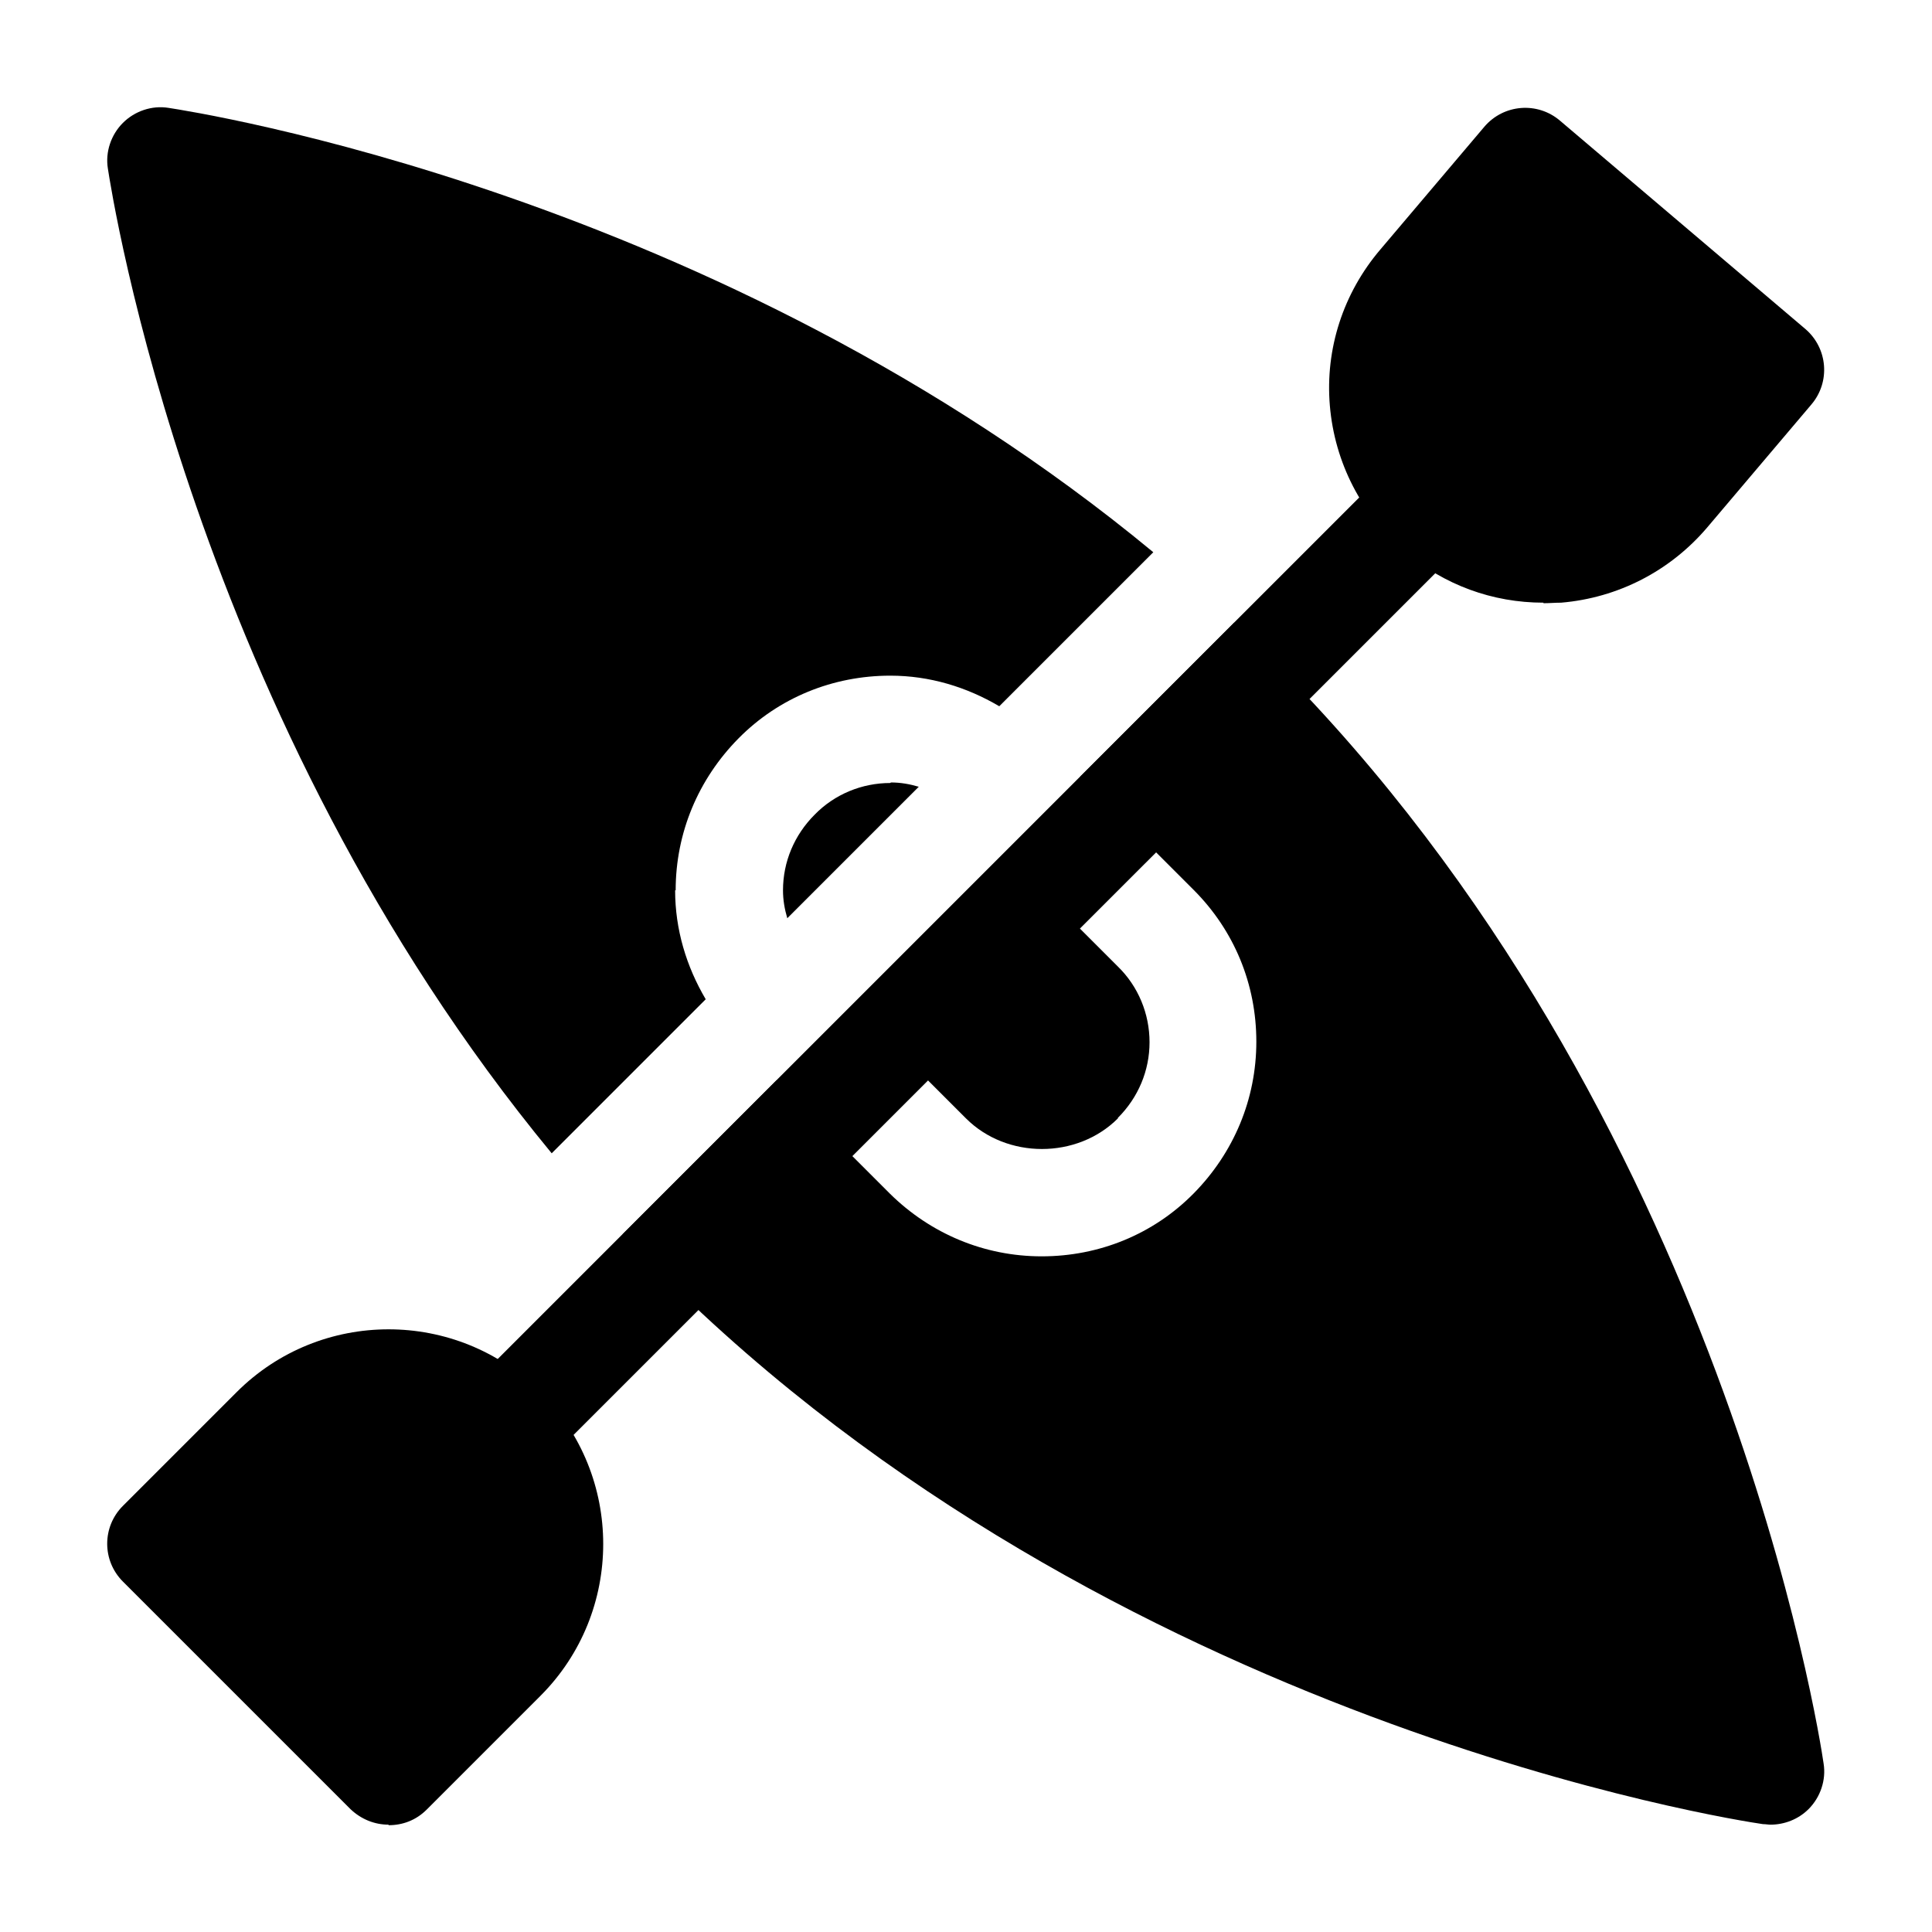 <svg viewBox="0 0 36 36" xmlns="http://www.w3.org/2000/svg" width="36" height="36"><path d="M7.24 34C6.98 34 6.73 33.9 6.53 33.71L2.29 29.47C1.9 29.08 1.9 28.45 2.29 28.06L4.41 25.94C5.97 24.38 8.51 24.38 10.07 25.94C11.63 27.5 11.63 30.04 10.07 31.6L7.95 33.72C7.75 33.92 7.5 34.01 7.24 34.01V34Z"></path><path d="M28.76 11.23C27.81 11.23 26.91 10.9 26.18 10.28C25.37 9.59 24.87 8.62 24.78 7.56C24.69 6.5 25.03 5.46 25.72 4.65L27.66 2.36C28.02 1.94 28.65 1.89 29.07 2.25L33.64 6.13C34.06 6.49 34.11 7.12 33.75 7.54L31.81 9.83C31.12 10.64 30.15 11.14 29.09 11.23C28.98 11.23 28.87 11.24 28.76 11.24V11.23Z"></path><path d="M26.296 8.301L8.661 25.936L10.075 27.35L27.711 9.715L26.296 8.301Z"></path><path d="M12.59 16.59C12.59 15.52 13.01 14.52 13.76 13.76C14.51 13 15.52 12.59 16.59 12.59C17.32 12.59 18.01 12.8 18.62 13.16L21.49 10.29C13.38 3.58 3.59 2.08 3.14 2.01C2.83 1.96 2.51 2.07 2.29 2.29C2.07 2.51 1.96 2.83 2.01 3.14C2.08 3.59 3.58 13.37 10.28 21.49L13.15 18.62C12.79 18.01 12.58 17.32 12.58 16.59H12.59Z"></path><path d="M16.59 14.59C16.06 14.59 15.55 14.8 15.18 15.18C14.8 15.56 14.59 16.06 14.59 16.59C14.59 16.77 14.62 16.94 14.67 17.11L17.12 14.66C16.95 14.61 16.78 14.58 16.6 14.58L16.59 14.59Z"></path><path d="M20.83 20.83C21.21 20.45 21.42 19.95 21.42 19.42C21.42 18.89 21.21 18.38 20.83 18.01L18.72 15.9L15.89 18.73L18 20.84C18.76 21.6 20.07 21.6 20.83 20.84V20.83Z"></path><path d="M23.71 12.29C23.48 12.06 23.24 11.83 23 11.6L20.13 14.47L22.24 16.58C23 17.34 23.41 18.34 23.41 19.41C23.41 20.48 22.99 21.48 22.24 22.24C21.49 23 20.48 23.41 19.41 23.41C18.34 23.41 17.34 22.99 16.58 22.24L14.47 20.13L11.6 23C11.82 23.24 12.05 23.48 12.29 23.71C20.71 32.13 32.36 33.92 32.85 33.99C32.9 33.99 32.95 34 32.99 34C33.25 34 33.51 33.9 33.7 33.71C33.92 33.49 34.03 33.17 33.98 32.86C33.91 32.37 32.12 20.72 23.7 12.3L23.71 12.29Z"></path></svg>
